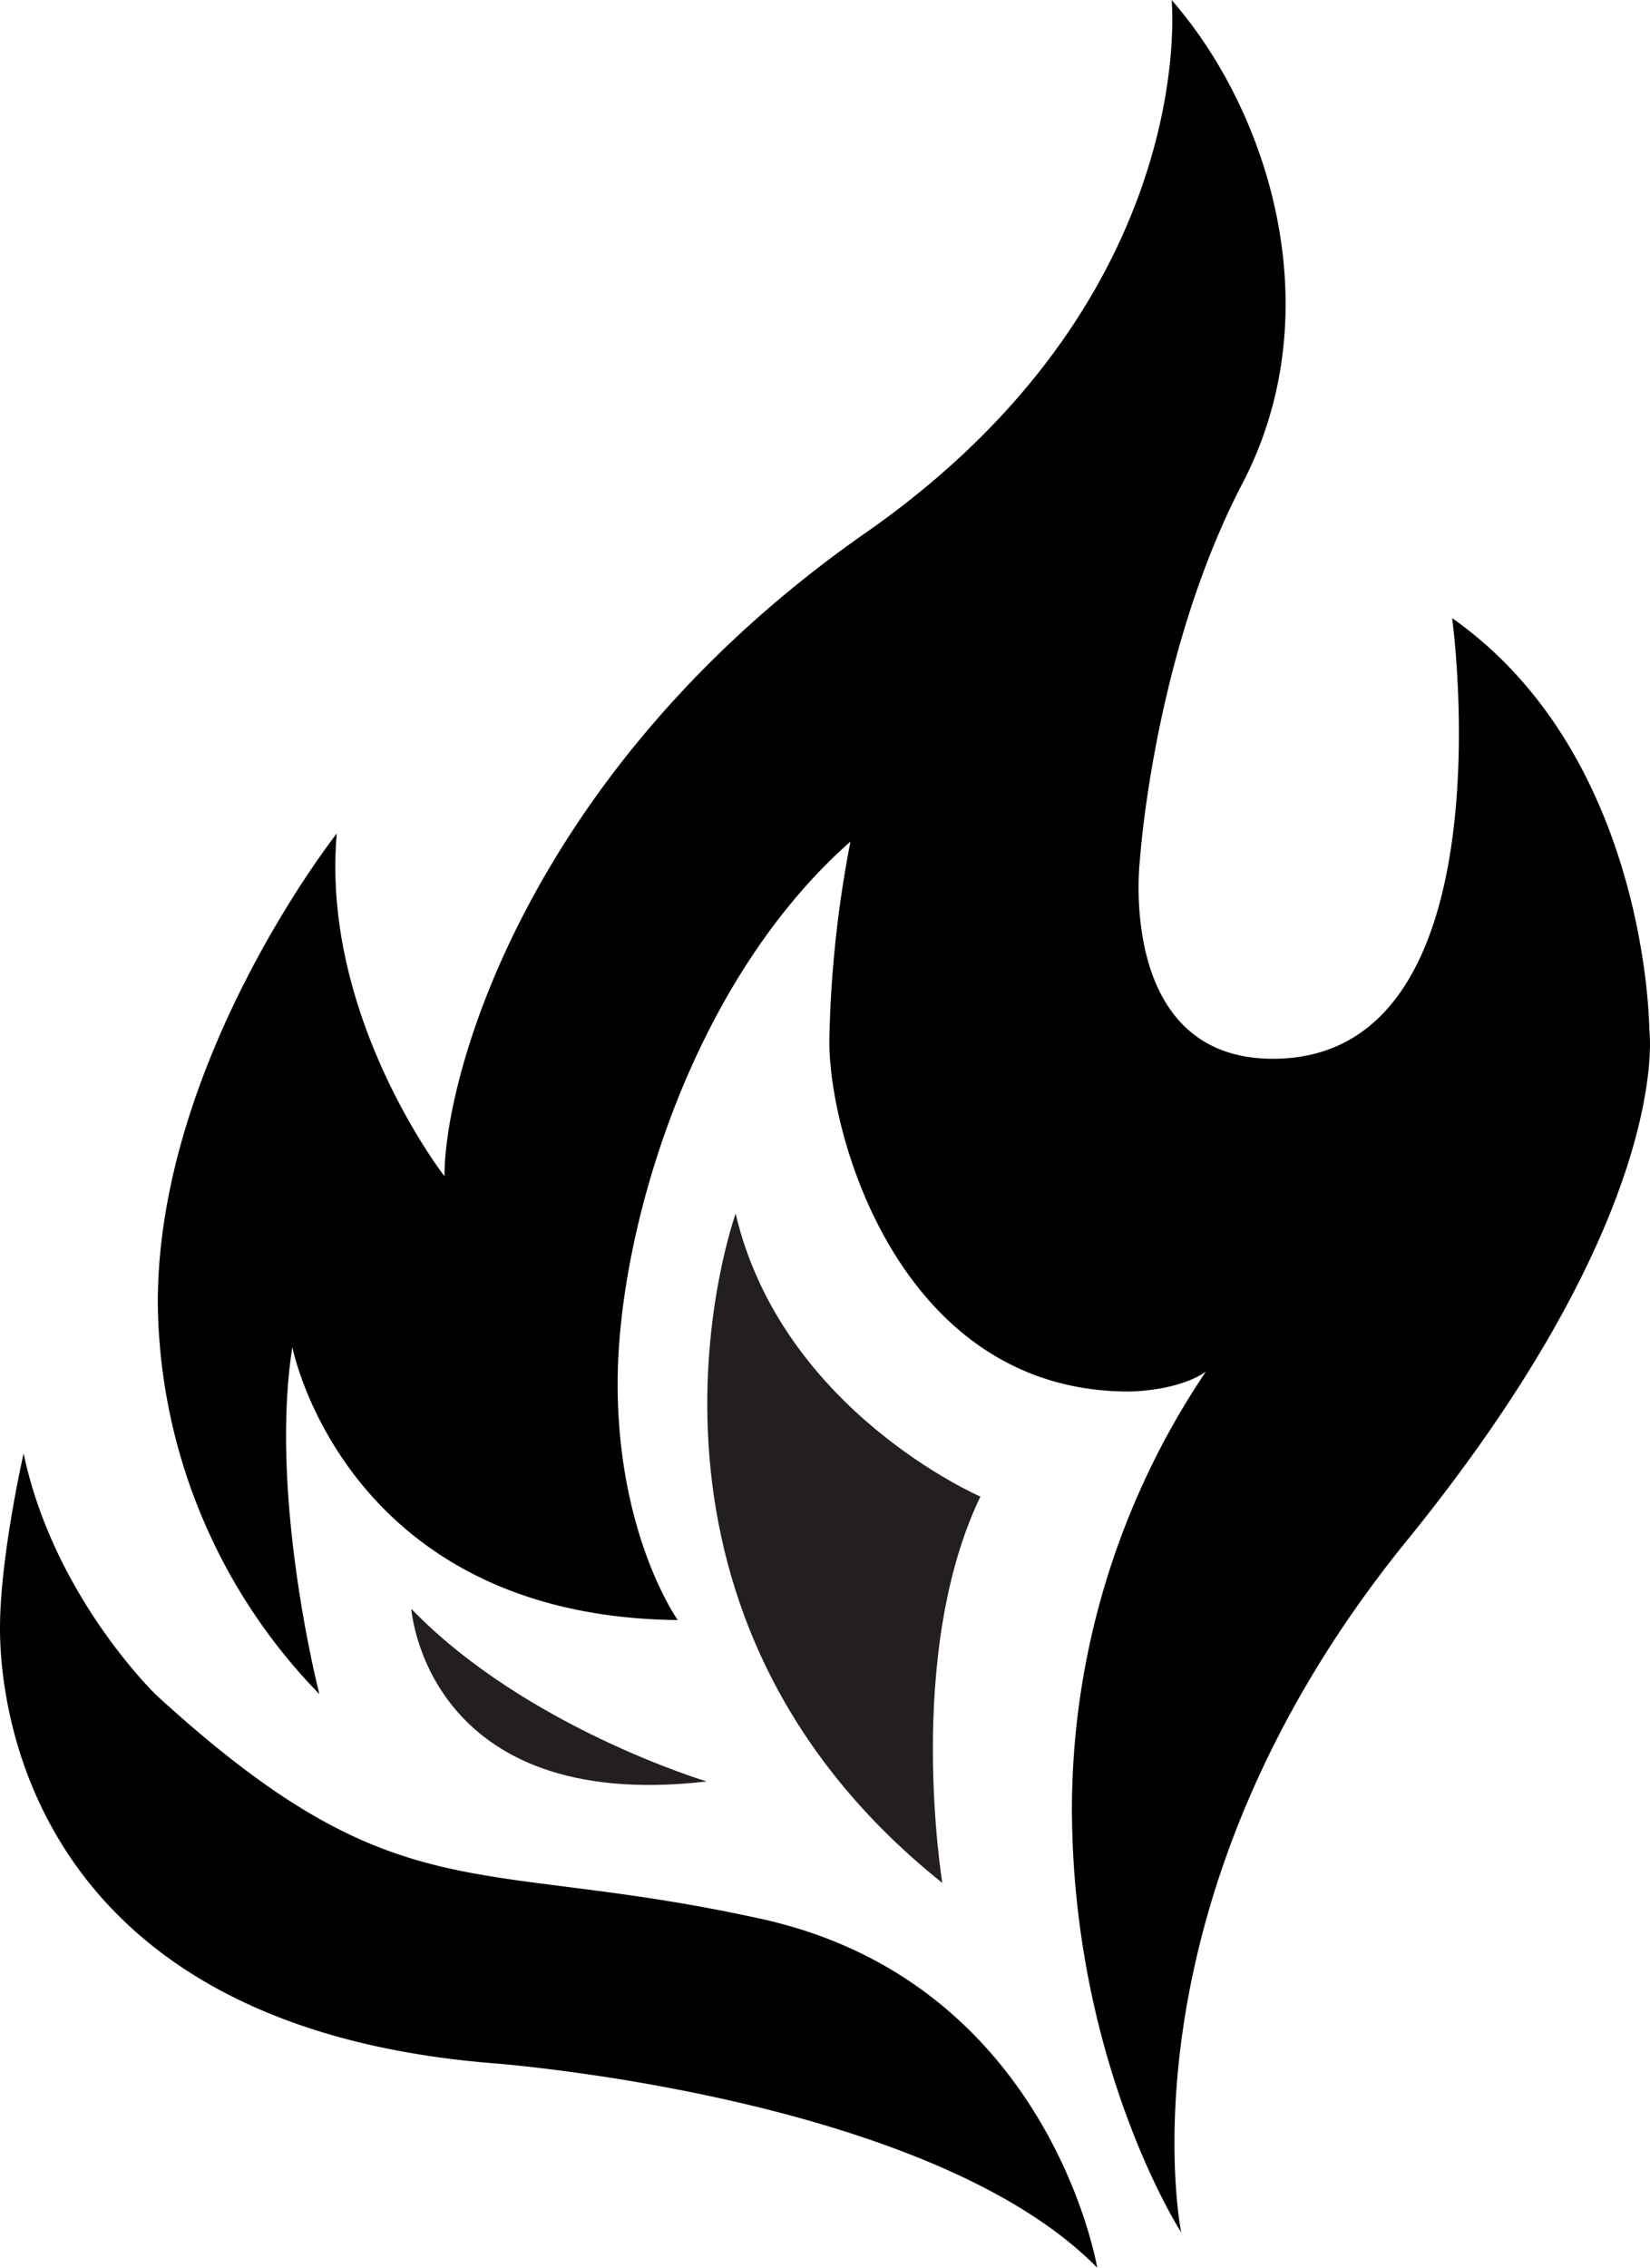 <svg xmlns="http://www.w3.org/2000/svg" viewBox="0 0 139.69 191.94"><defs><style>.cls-1{fill:#231f20;}</style></defs><g id="Layer_2" data-name="Layer 2"><g id="Layer_1-2" data-name="Layer 1"><path class="cls-1" d="M83,126.65c-6.43,13.38-3.22,32.7-3.22,32.7-29.46-23.55-17.5-56.64-17.5-56.64C66.2,119.41,83,126.65,83,126.65Zm-48.18,9.49s1.22,17.37,25,14.62C59.86,150.76,44.53,146.2,34.81,136.14Z"/><path d="M90.75,152.9a66.35,66.35,0,0,1,11.33-36.81c-2.46,1.68-6.51,1.67-6.51,1.67-19.18,0-25.36-21.32-25.36-29.64A97.51,97.51,0,0,1,72,71.22c-13.55,11.94-19.71,33-19.71,45.88s5.09,20,5.09,20C29.17,136.81,24.75,114,24.75,114c-2,12.74,2.29,29.37,2.29,29.37a48.07,48.07,0,0,1-13.68-33.13c0-20.52,15.15-39.7,15.15-39.7-1.35,15.56,9.12,29,9.12,29,0-8.72,7.23-34.61,35.67-54.46S99.19,0,99.19,0c8.32,9.52,13.55,26.42,6,40.9S96.5,72.83,96.5,72.83s-2,16.77,11.27,16.77c20.27,0,15.17-37.29,15.17-37.29C139.56,64,139.63,87.12,139.63,87.12s2.21,15.28-20.52,43.25C94.28,160.92,100,188.92,100,188.92S90.75,174.63,90.75,152.9ZM2,123s-2,8.75-2,14.79,2.11,33.59,41.66,36.81c0,0,36.91,2.72,51.23,17.31,0,0-4-24.14-28.44-29.52s-30.58-.1-51.09-18.82C13.36,143.6,4.56,135.2,2,123Z"/></g></g></svg>